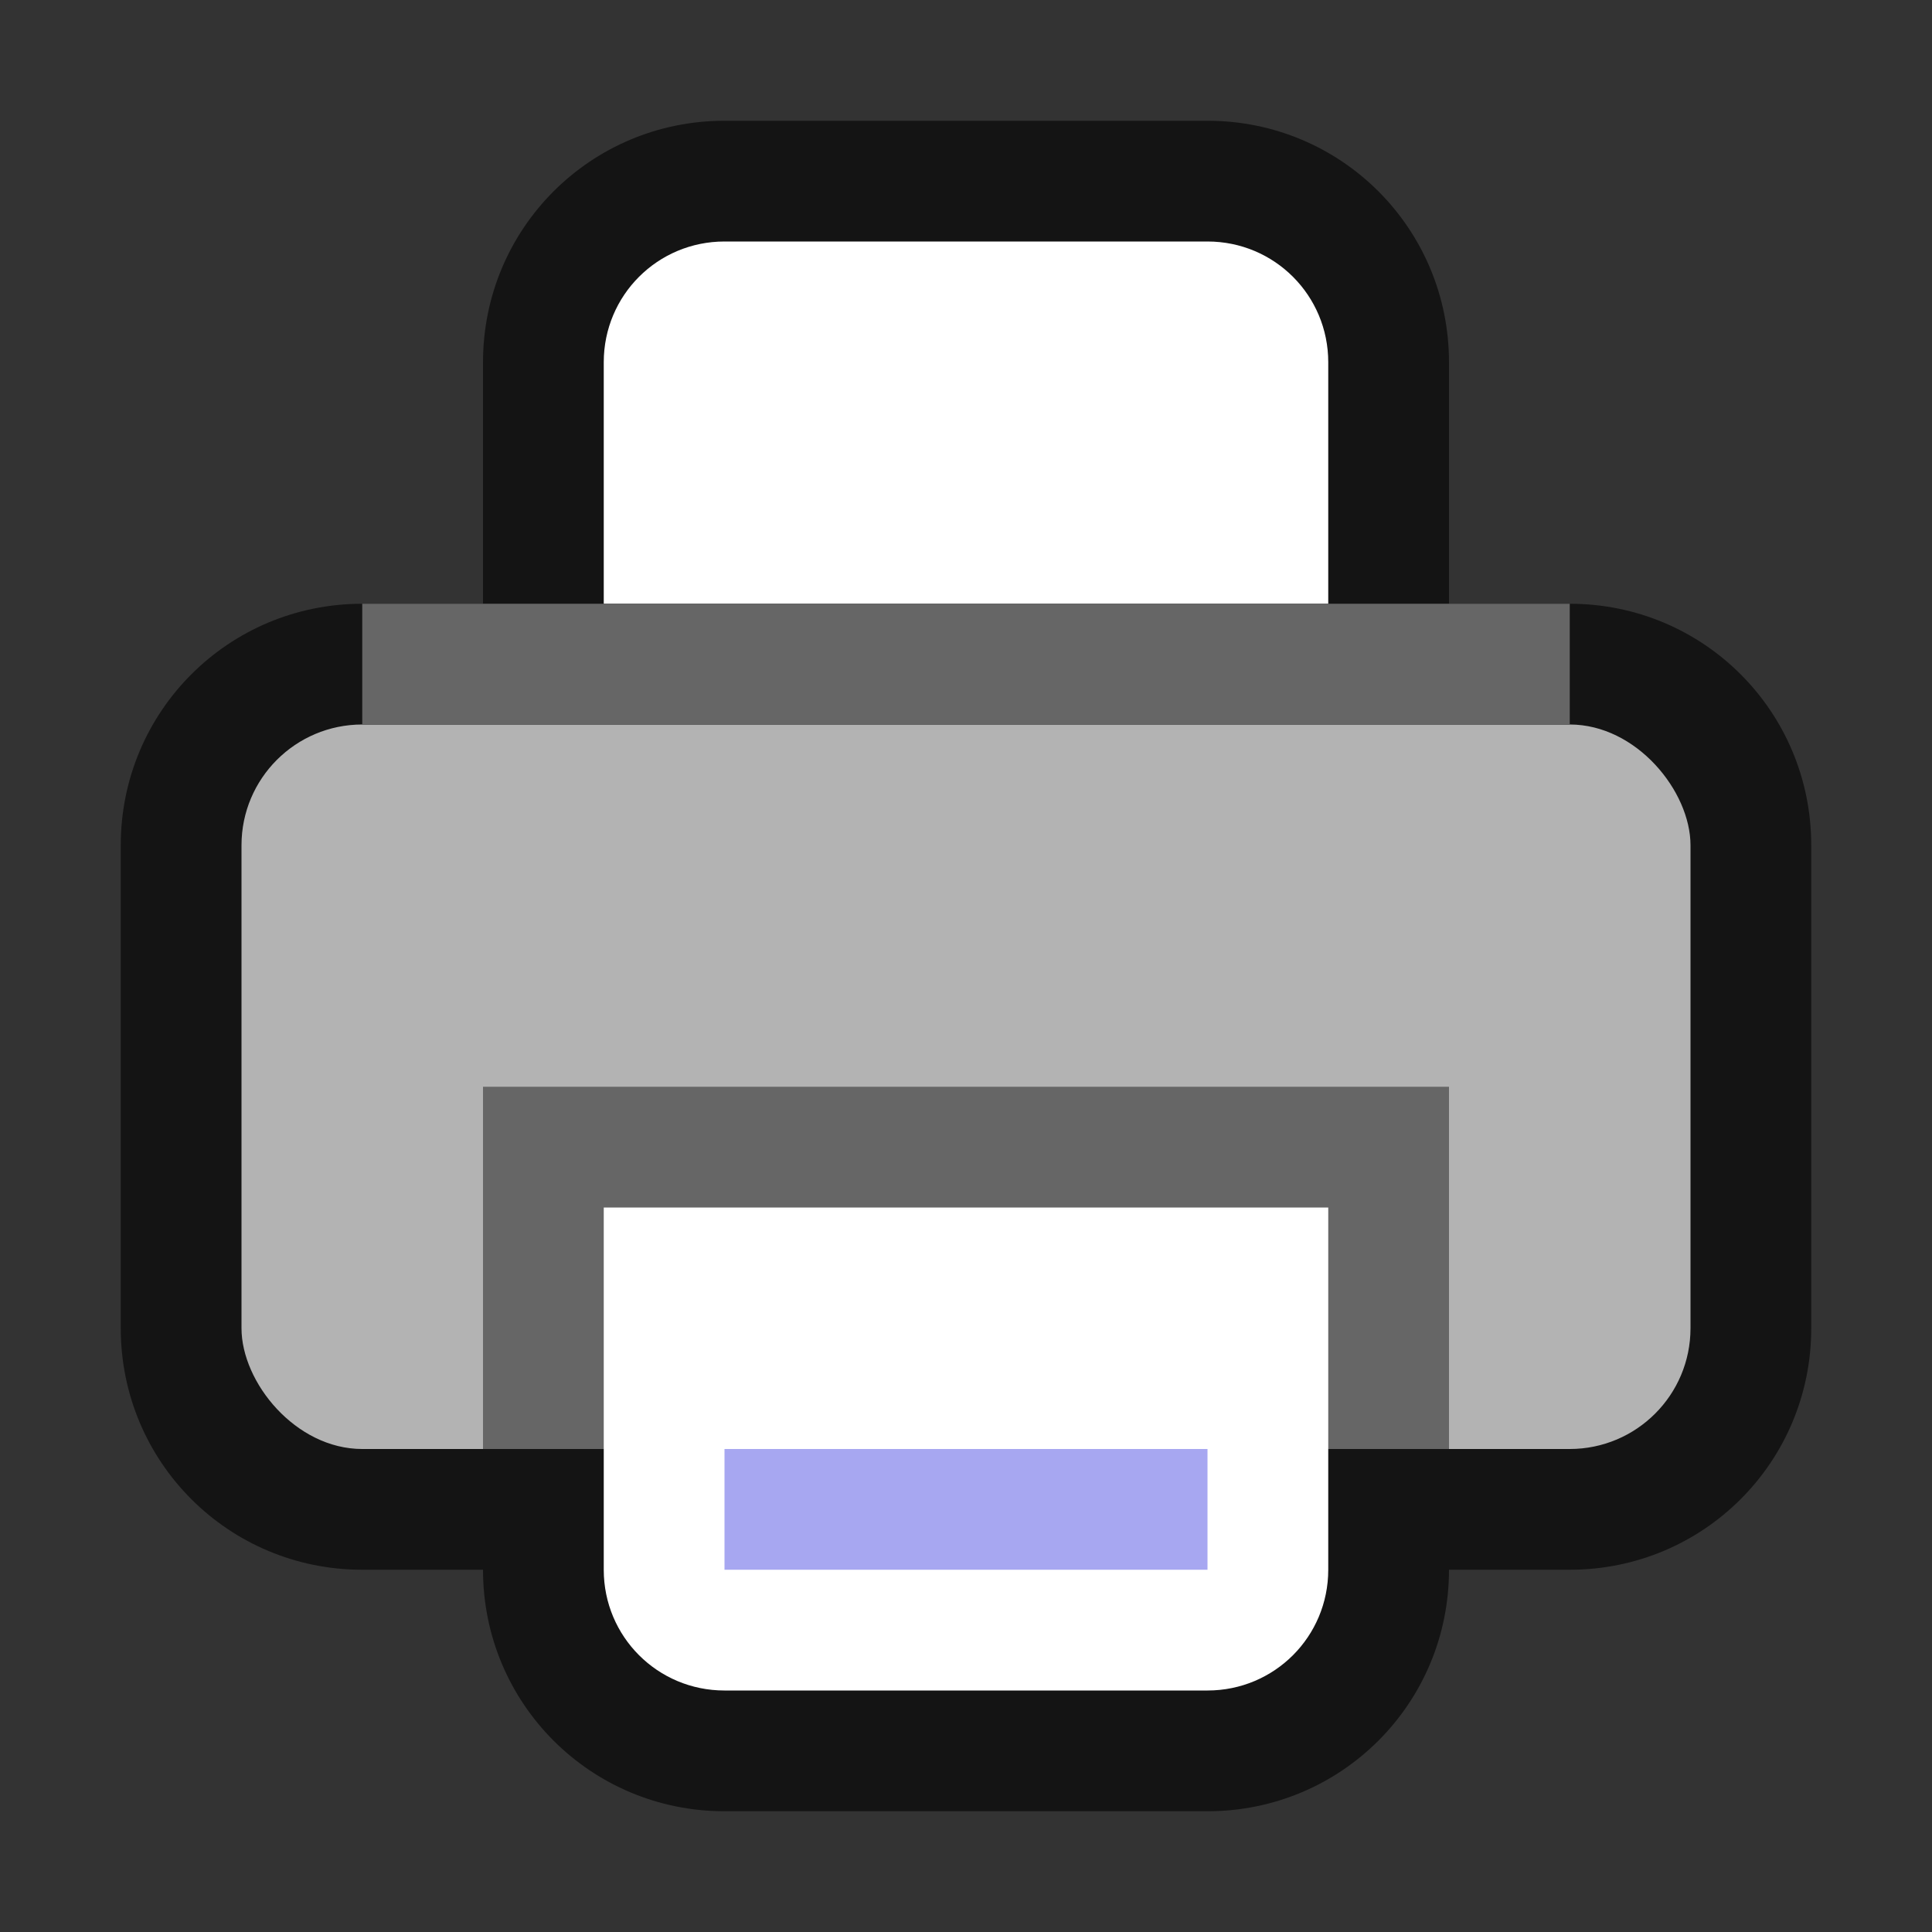 <svg xmlns="http://www.w3.org/2000/svg" viewBox="0 0 16 16"><rect x="0" y="0" width="16" height="16" fill="#333333" stroke="none"/>/&gt;<path d="M6 1c-1.108 0-2 .892-2 2v2H3c-1.108 0-2 .892-2 2v4c0 1.108.892 2 2 2h1c0 1.108.892 2 2 2h4c1.108 0 2-.892 2-2h1c1.108 0 2-.892 2-2V7c0-1.108-.892-2-2-2h-1V3c0-1.108-.892-2-2-2z" opacity=".6"/><path d="M6 2h4c.554 0 1 .446 1 1v2H5V3c0-.554.446-1 1-1z" fill="#fff"/><rect width="12" height="6" x="2" y="6" ry="1" fill="#b3b3b3"/><path fill="#666" d="M3 5h10v1H3z"/><rect width="8" height="3" x="4" y="9" ry="0" fill="#666"/><path d="M11 10v3c0 .554-.446 1-1 1H6c-.554 0-1-.446-1-1v-3z" fill="#fff"/><path style="line-height:normal;font-variant-ligatures:normal;font-variant-position:normal;font-variant-caps:normal;font-variant-numeric:normal;font-variant-alternates:normal;font-feature-settings:normal;text-indent:0;text-align:start;text-decoration-line:none;text-decoration-style:solid;text-decoration-color:#000;text-transform:none;text-orientation:mixed;white-space:normal;shape-padding:0;isolation:auto;mix-blend-mode:normal;marker:none" d="M6 12v1h4v-1z" color="#000" font-weight="400" font-family="sans-serif" overflow="visible" fill="#a7a7f1"/></svg>